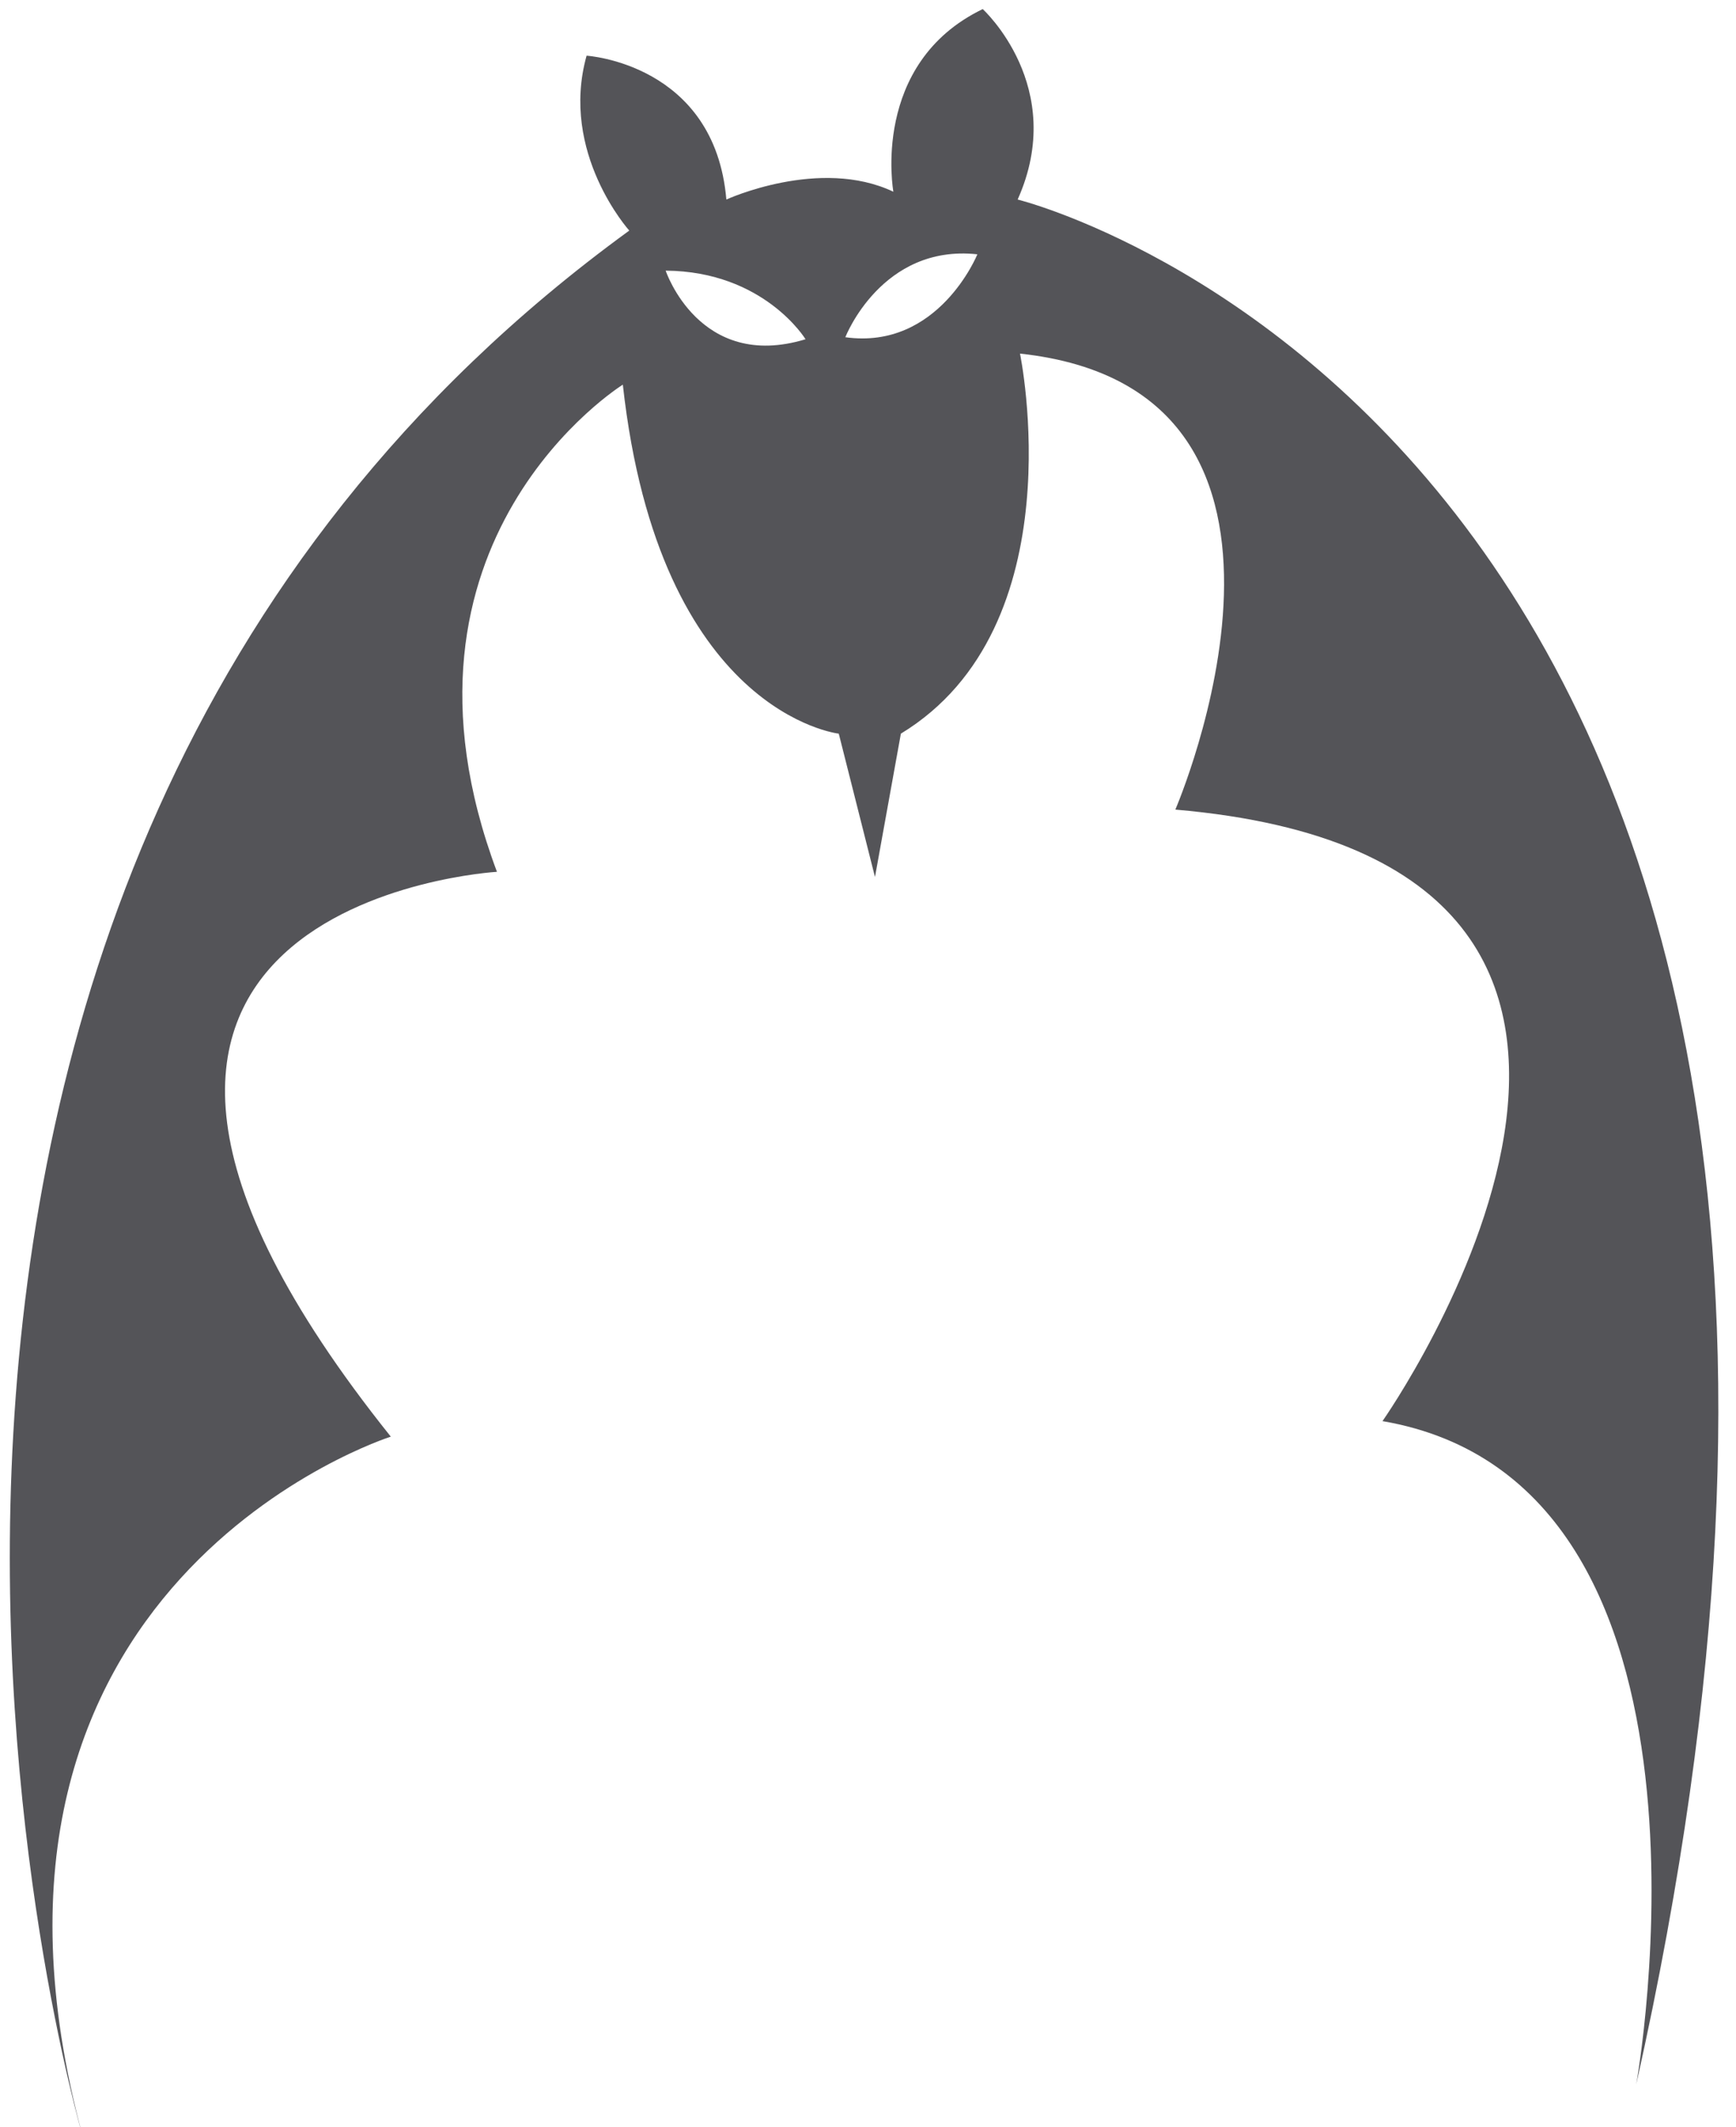 <?xml version="1.0" encoding="UTF-8"?>
<svg width="49px" height="60px" viewBox="0 0 49 60" version="1.1" xmlns="http://www.w3.org/2000/svg" xmlns:xlink="http://www.w3.org/1999/xlink">
    <title>13</title>
    <g id="页面-1" stroke="none" stroke-width="1" fill="none" fill-rule="evenodd">
        <g id="形状库素材-节日" transform="translate(-487, -318)" fill="#545458">
            <path d="M510.86,327.512 C510.86,327.512 511.883,324.881 514.587,325.173 C514.587,325.173 513.491,327.878 510.86,327.512 Z M505.789,325.634 C508.57,325.654 509.737,327.569 509.737,327.569 C506.739,328.48 505.789,325.634 505.789,325.634 Z M515.724,323.628 C517.149,320.449 514.738,318.256 514.738,318.256 C511.558,319.791 512.216,323.408 512.216,323.408 C510.134,322.421 507.502,323.628 507.502,323.628 C507.173,319.791 503.557,319.571 503.557,319.571 C502.789,322.312 504.762,324.504 504.762,324.504 C478.971,343.253 489.334,378.256 489.334,378.256 C485.095,362.616 498.031,358.523 498.031,358.523 C485.972,343.467 501.027,342.591 501.027,342.591 C497.519,333.236 504.58,328.85 504.58,328.85 C505.605,338.13 510.675,338.694 510.675,338.694 L511.697,342.737 L512.428,338.694 C517.398,335.675 515.79,327.974 515.79,327.974 C525.291,328.997 520.175,340.836 520.175,340.836 C537.13,342.298 526.022,358.085 526.022,358.085 C536.254,359.838 533.184,376.794 533.184,376.794 C543.562,330.459 515.724,323.628 515.724,323.628 L515.724,323.628 Z" id="13"></path>
        </g>
    </g>
</svg>
